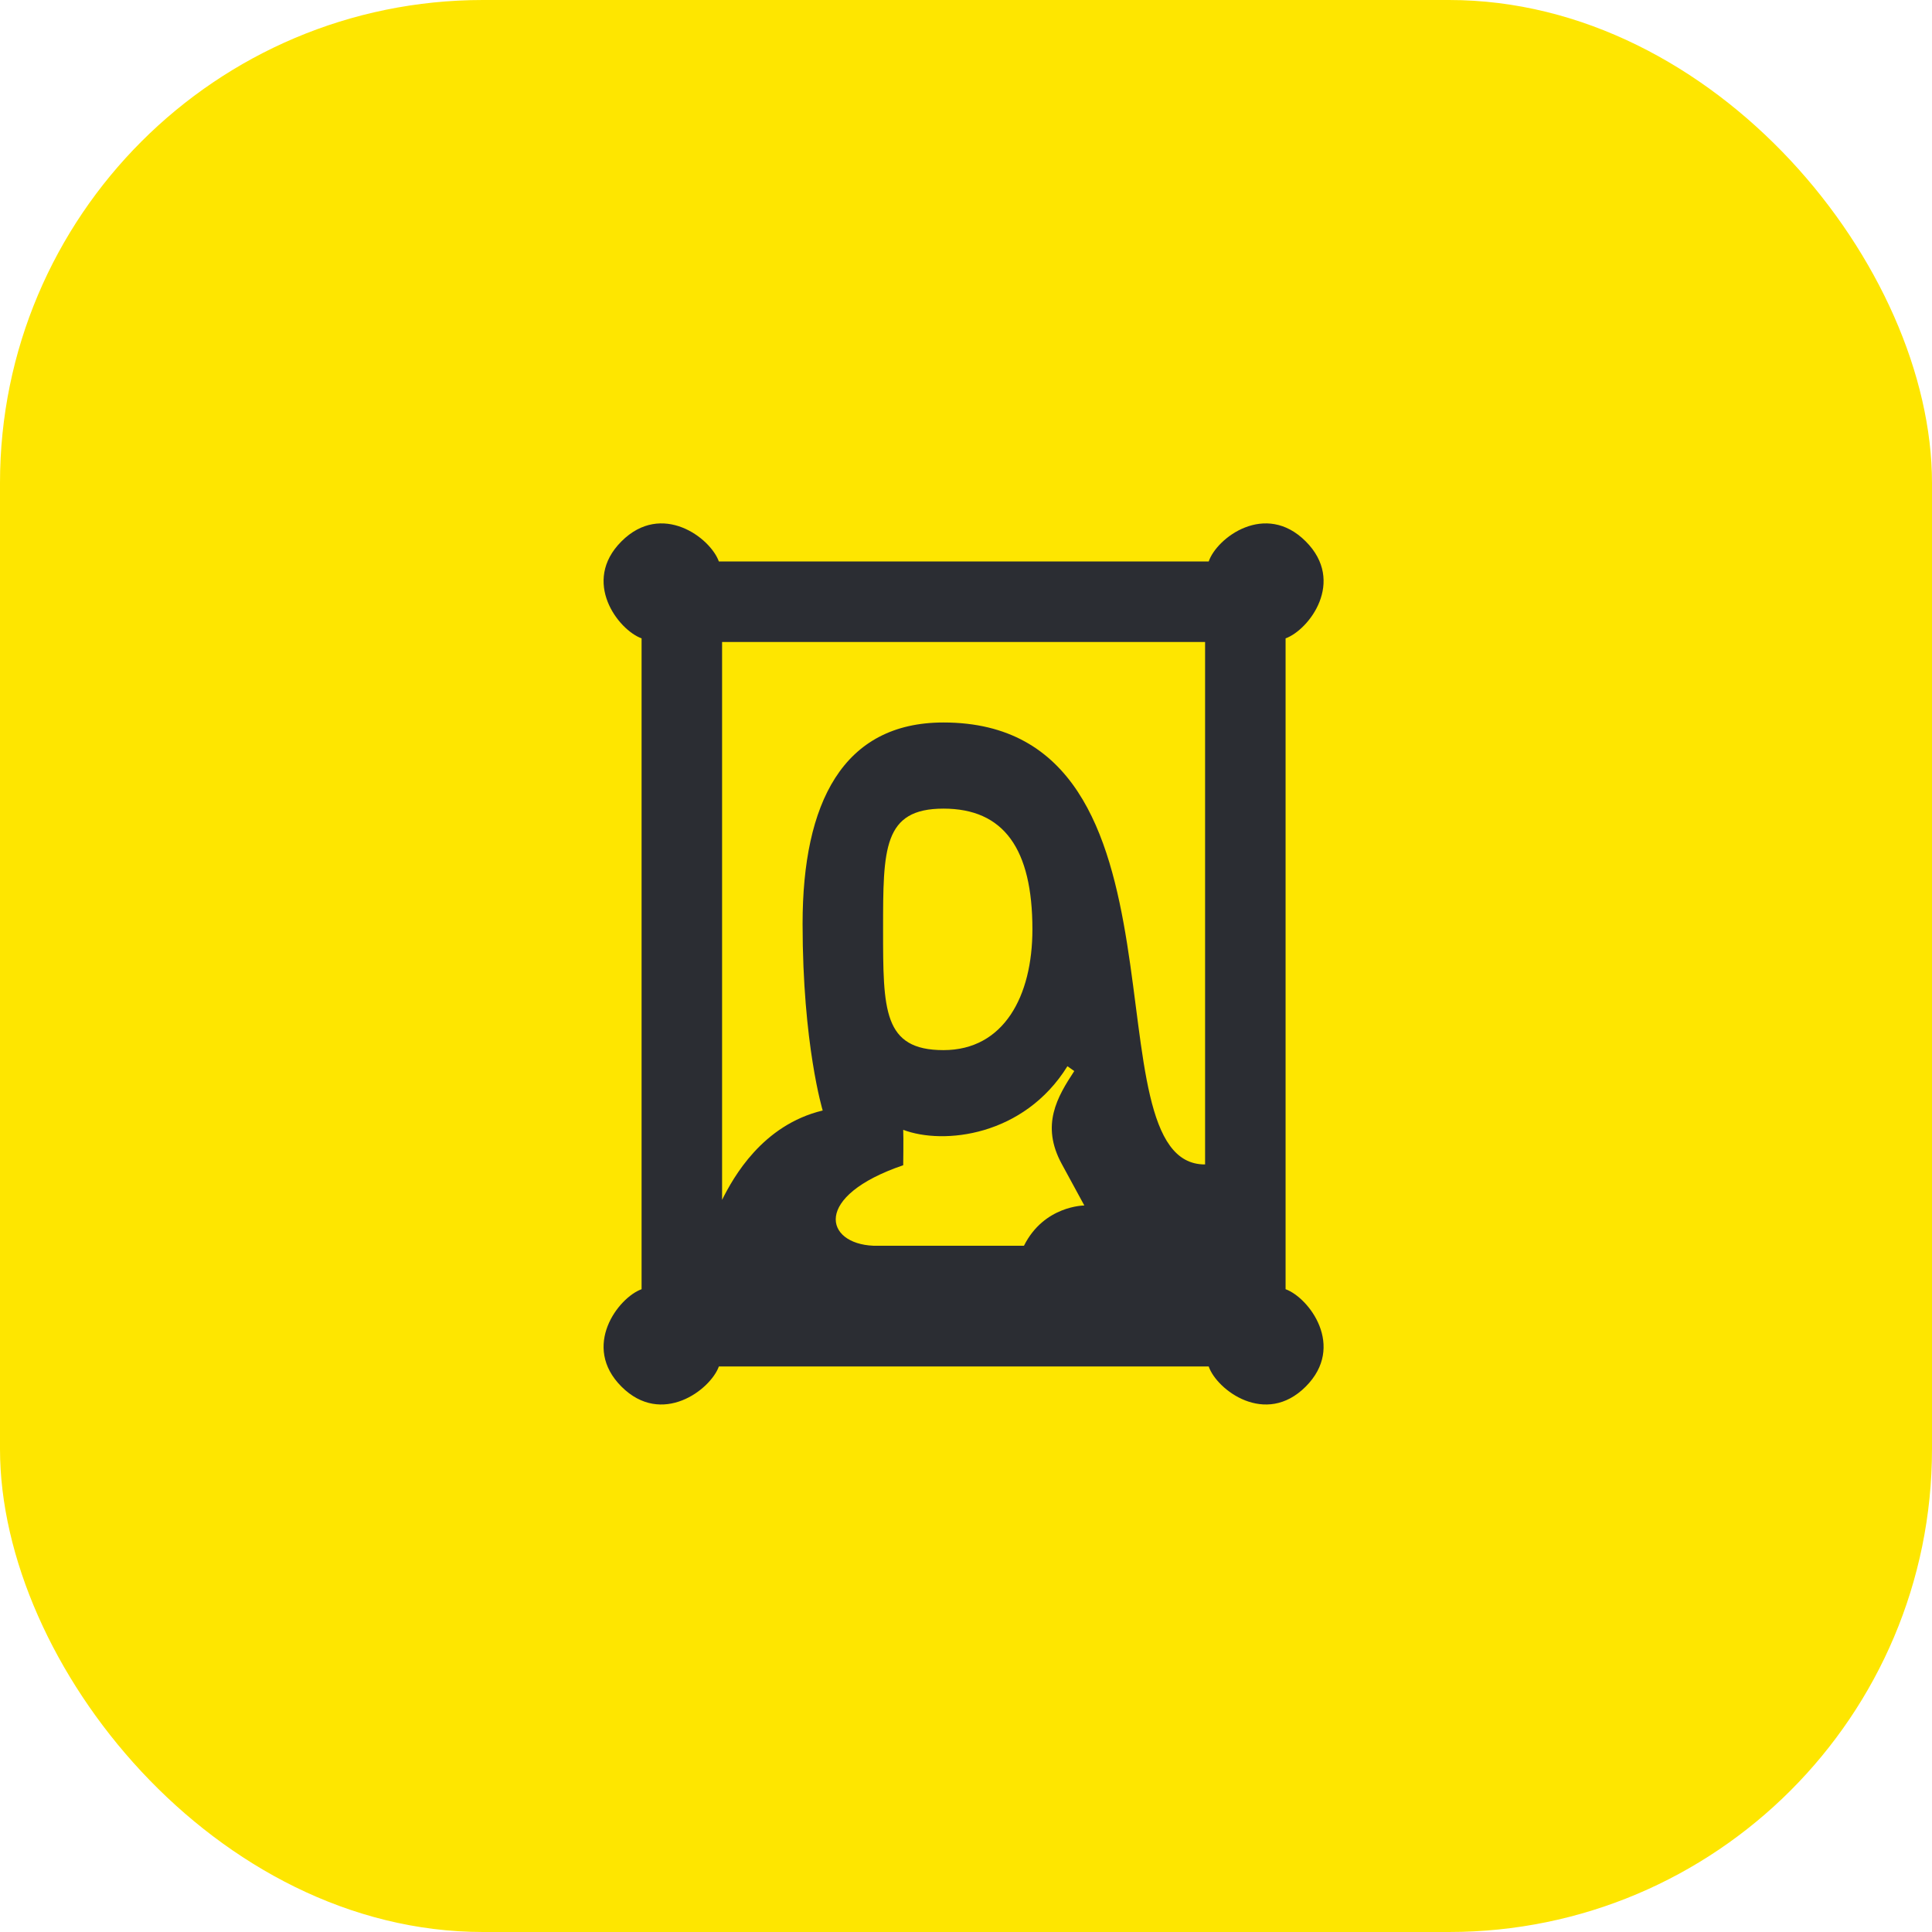 <svg width="48" height="48" viewBox="0 0 48 48" fill="none" xmlns="http://www.w3.org/2000/svg">
<rect width="48" height="48" rx="12" fill="#FEE600"/>
<path d="M17.94 29.81V15.95H29.94V28.93C26.94 28.95 29.94 17.95 23.44 17.95C20.94 17.95 19.94 19.95 19.94 22.95C19.94 25.95 20.44 27.59 20.44 27.59C18.94 27.95 18.22 29.25 17.94 29.81ZM23.44 26.09C21.94 26.09 21.94 25.09 21.94 23.09C21.94 21.09 21.94 20.09 23.44 20.09C24.94 20.09 25.65 21.09 25.65 23.09C25.65 24.75 24.94 26.09 23.44 26.09ZM21.7 30.95C20.49 30.9 20.18 29.72 22.44 28.95C22.44 28.95 22.45 28.26 22.44 28.07C23.44 28.45 25.44 28.23 26.52 26.49L26.69 26.61C26.27 27.25 25.85 27.95 26.38 28.92L26.94 29.95C26.94 29.95 25.94 29.95 25.44 30.95H21.7ZM15.44 34.45C16.44 35.45 17.65 34.53 17.86 33.95H30.03C30.23 34.53 31.44 35.45 32.44 34.45C33.44 33.45 32.52 32.24 31.94 32.03V15.86C32.52 15.65 33.44 14.45 32.44 13.45C31.44 12.45 30.23 13.36 30.03 13.95H17.86C17.65 13.36 16.44 12.45 15.44 13.45C14.44 14.45 15.36 15.65 15.94 15.86V32.03C15.36 32.24 14.44 33.45 15.44 34.45Z" fill="#2B2D33"/>
</svg>
